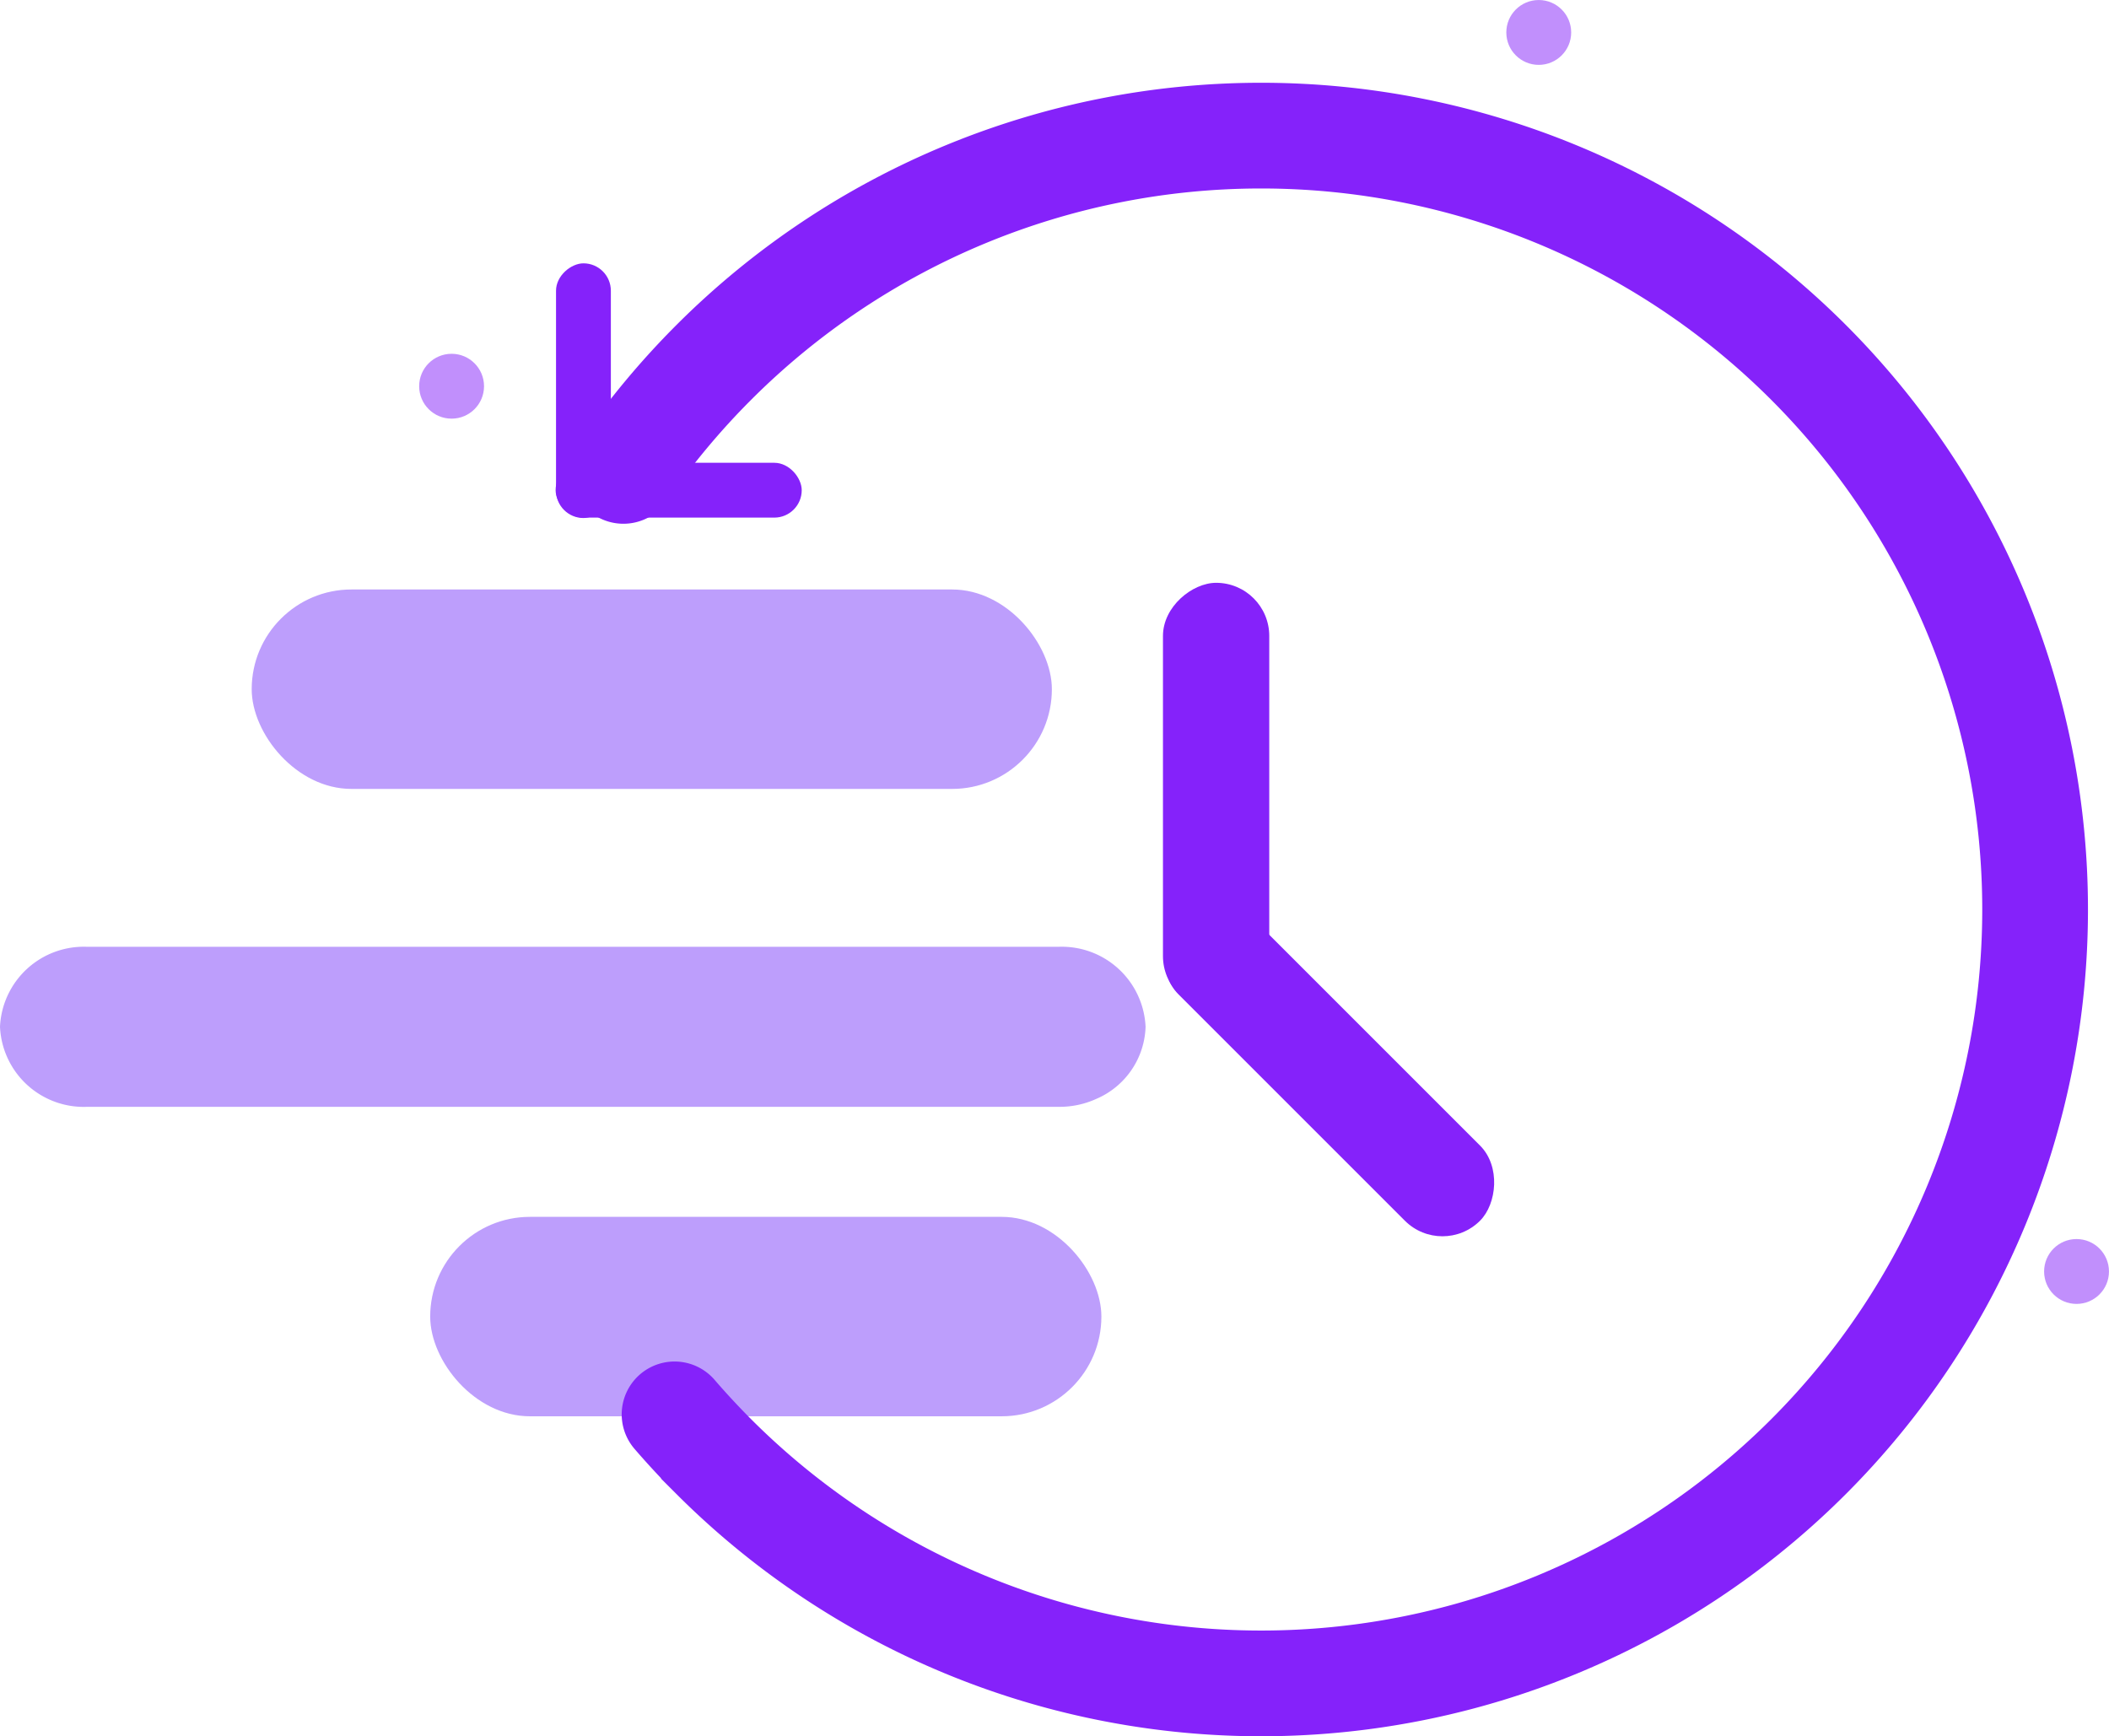 <svg xmlns="http://www.w3.org/2000/svg" width="138.64" height="114.146" viewBox="0 0 138.64 114.146">
  <g id="Group_503" data-name="Group 503" transform="translate(-1899.27 3610.89)">
    <circle id="Ellipse_25" data-name="Ellipse 25" cx="2.132" cy="2.132" r="2.132" transform="translate(1998.291 -3610.889)" fill="#8522fa" opacity="0.504"/>
    <circle id="Ellipse_26" data-name="Ellipse 26" cx="2.132" cy="2.132" r="2.132" transform="translate(2033.644 -3529.432)" fill="#8522fa" opacity="0.504"/>
    <circle id="Ellipse_27" data-name="Ellipse 27" cx="2.132" cy="2.132" r="2.132" transform="translate(1926.825 -3587.631)" fill="#8522fa" opacity="0.504"/>
    <rect id="Rectangle_512" data-name="Rectangle 512" width="44.122" height="13.111" rx="6.556" transform="translate(1927.55 -3530.891)" fill="#5d11f8" opacity="0.404"/>
    <rect id="Rectangle_513" data-name="Rectangle 513" width="52.601" height="13.111" rx="6.556" transform="translate(1915.816 -3572.136)" fill="#5d11f8" opacity="0.404"/>
    <g id="clock" transform="translate(1935.795 -3601.974)">
      <g id="Group_500" data-name="Group 500" transform="translate(4.456)">
        <path id="Path_2786" data-name="Path 2786" d="M2018.161-3507.384q1.232,1.428,2.586,2.785a50.877,50.877,0,0,0,71.951,0,50.878,50.878,0,0,0,0-71.952,50.878,50.878,0,0,0-71.951,0,51.2,51.2,0,0,0-5.949,7.14" transform="translate(-2014.798 3591.452)" fill="none" stroke="#8522fa" stroke-linecap="round" stroke-miterlimit="10" stroke-width="6.95"/>
      </g>
      <g id="Group_501" data-name="Group 501" transform="translate(0 8.396)">
        <rect id="Rectangle_514" data-name="Rectangle 514" width="16.744" height="3.604" rx="1.802" transform="translate(3.631 0) rotate(90)" fill="#8522fa"/>
        <rect id="Rectangle_515" data-name="Rectangle 515" width="16.178" height="3.604" rx="1.802" transform="translate(16.178 16.717) rotate(-180)" fill="#8522fa"/>
      </g>
      <g id="Group_502" data-name="Group 502" transform="translate(38.474 29.399)">
        <rect id="Rectangle_516" data-name="Rectangle 516" width="28.035" height="6.988" rx="3.494" transform="translate(1.451 28.035) rotate(-90)" fill="#8522fa"/>
        <rect id="Rectangle_517" data-name="Rectangle 517" width="28.035" height="6.988" rx="3.494" transform="translate(19.824 44.408) rotate(-135)" fill="#8522fa"/>
      </g>
    </g>
    <path id="Path_2787" data-name="Path 2787" d="M5.733,0H69.574a5.513,5.513,0,0,1,5.733,5.262A5.335,5.335,0,0,1,72.063,10a5.813,5.813,0,0,1-2.488.52H5.733A5.513,5.513,0,0,1,0,5.262,5.513,5.513,0,0,1,5.733,0Z" transform="translate(1899.27 -3548.645)" fill="#5d11f8" opacity="0.404"/>
  </g>
</svg>
